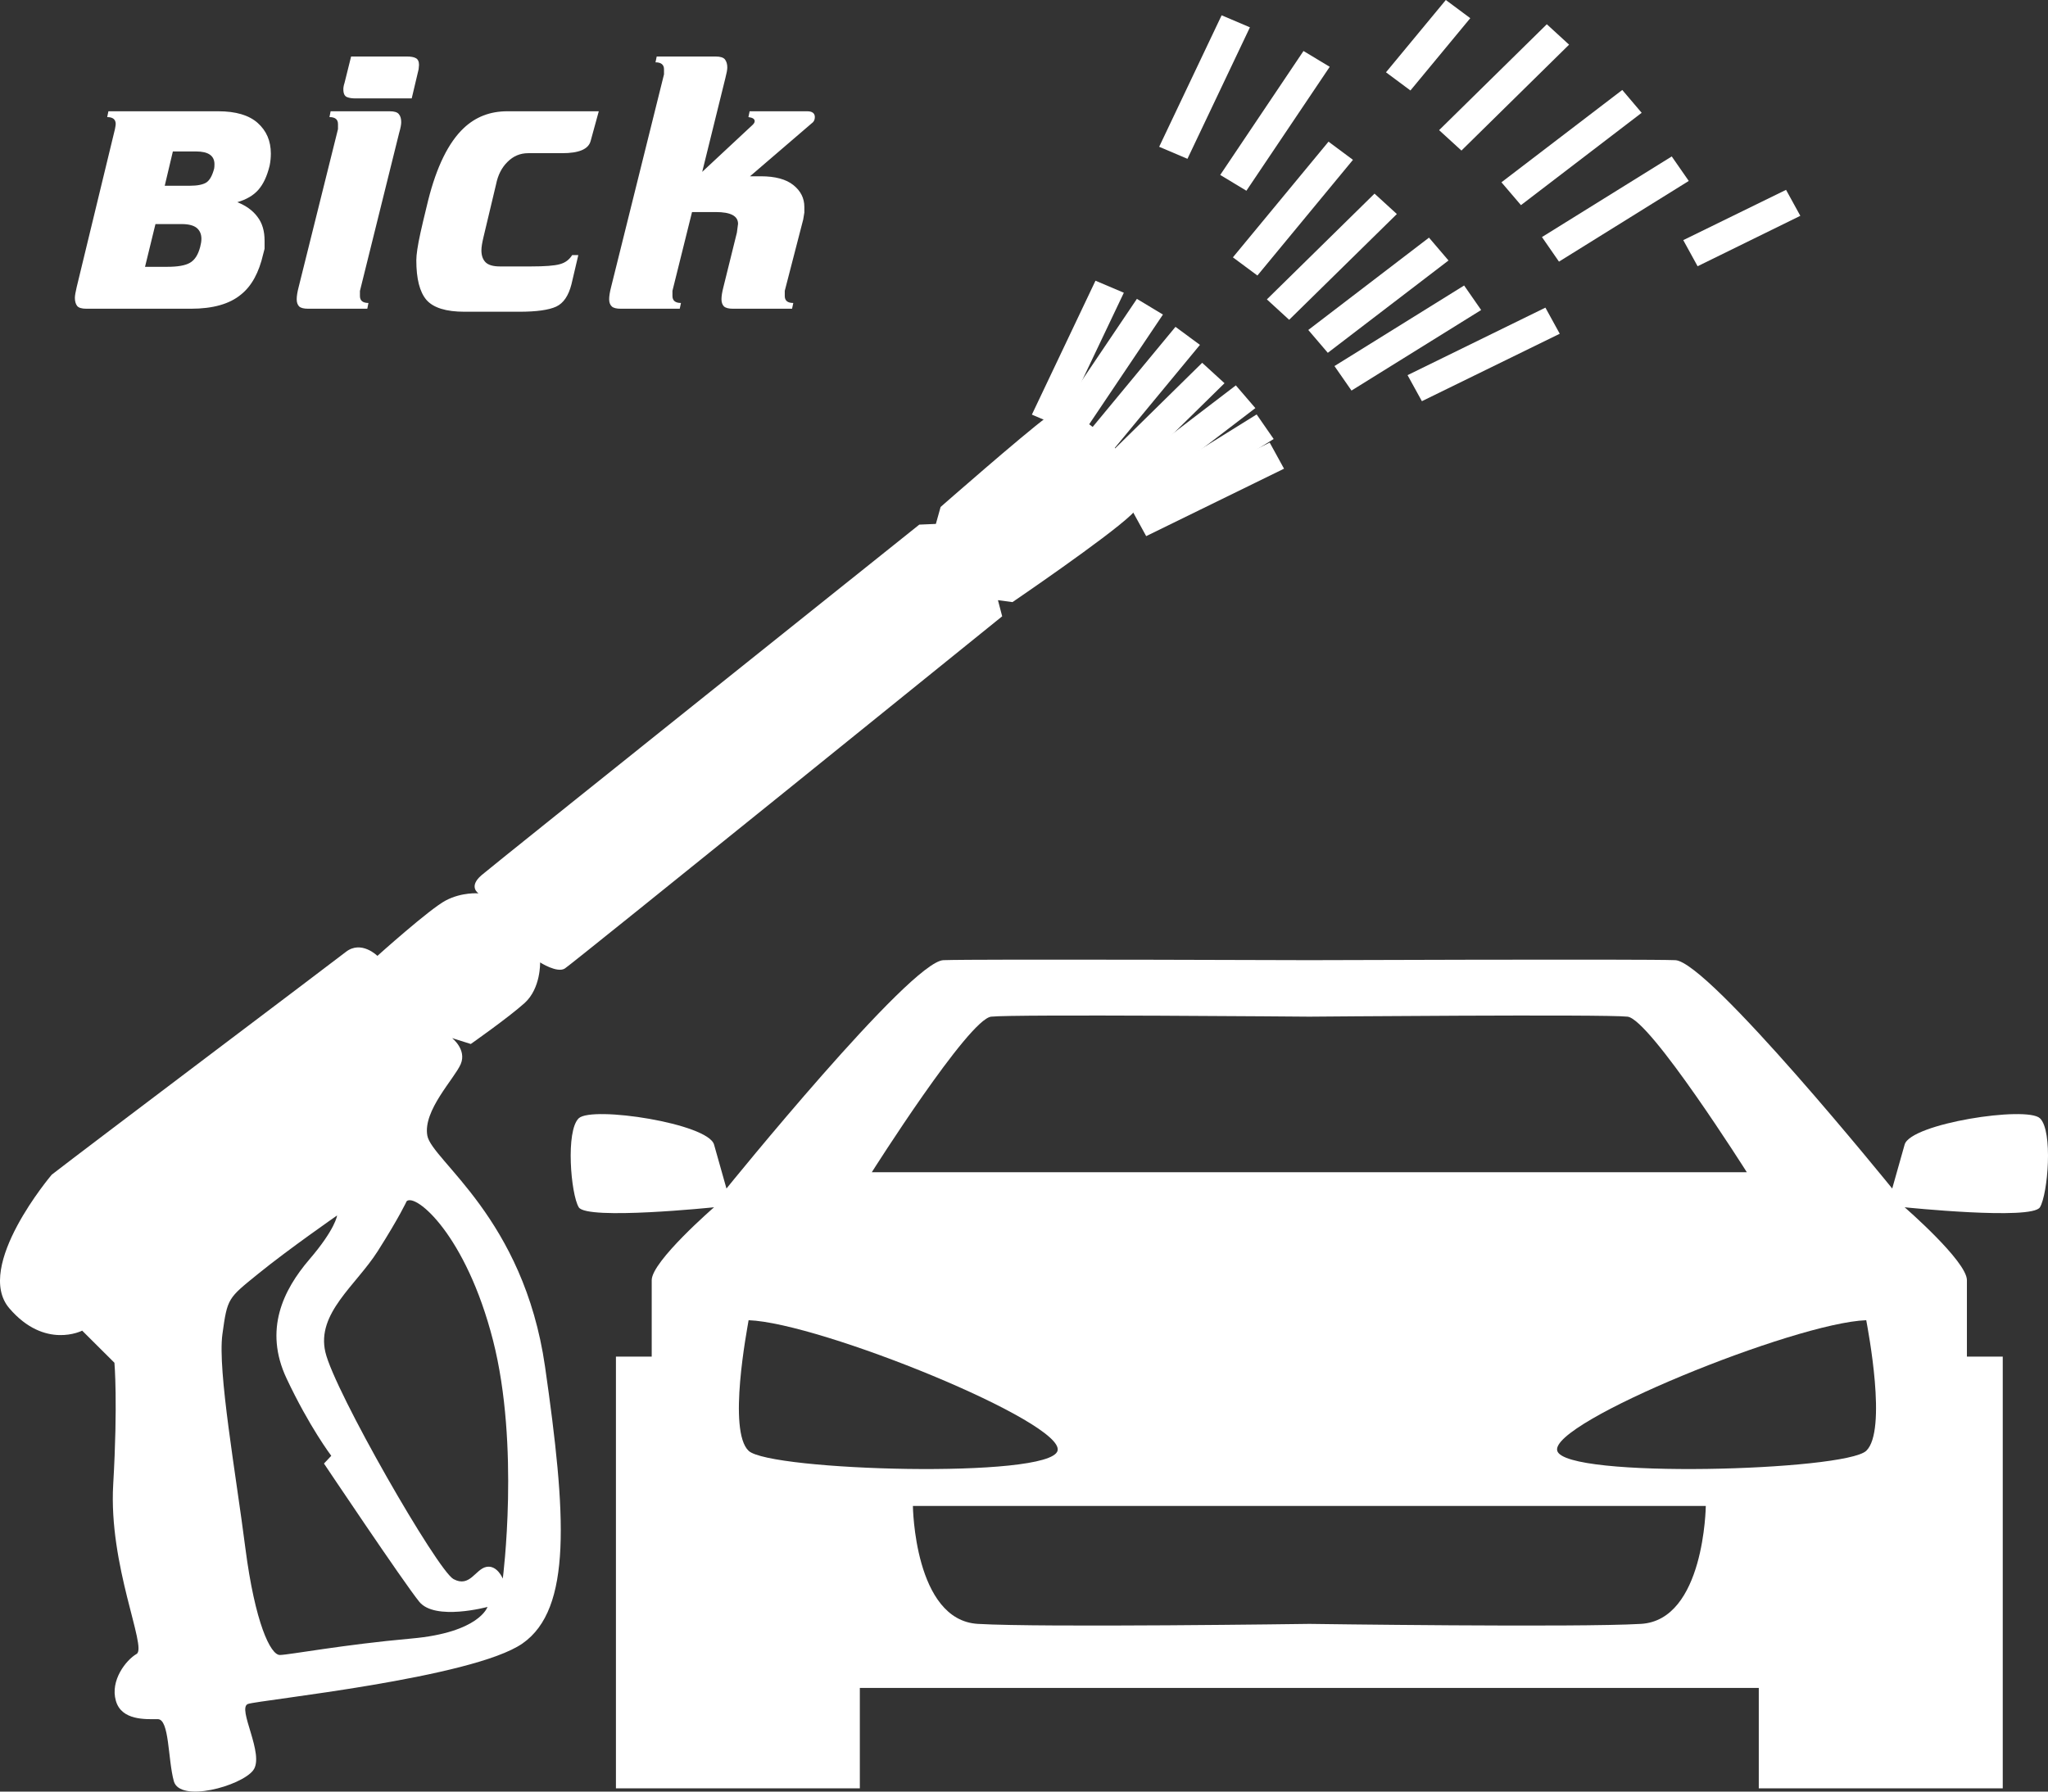 <svg width="32" height="28" viewBox="0 0 32 28" fill="none" xmlns="http://www.w3.org/2000/svg">
<rect x="0" y="0" width="32" height="28" fill="#333333" stroke="none"/>
<path d="M3.346 2.635C3.349 2.619 3.351 2.597 3.351 2.567C3.351 2.433 3.255 2.367 3.063 2.367H2.701L2.574 2.903H2.965C3.086 2.903 3.172 2.885 3.224 2.852C3.277 2.817 3.317 2.745 3.346 2.635ZM2.429 3.502L2.266 4.17H2.61C2.775 4.17 2.894 4.15 2.968 4.107C3.043 4.064 3.096 3.982 3.128 3.858C3.14 3.813 3.147 3.77 3.147 3.732C3.147 3.659 3.122 3.603 3.075 3.563C3.026 3.523 2.948 3.502 2.839 3.502H2.429ZM3.411 1.739C3.684 1.739 3.89 1.8 4.026 1.921C4.164 2.044 4.232 2.203 4.232 2.401C4.232 2.461 4.226 2.525 4.213 2.589C4.173 2.753 4.115 2.877 4.038 2.965C3.962 3.053 3.851 3.118 3.708 3.16C3.844 3.214 3.949 3.289 4.023 3.389C4.099 3.488 4.134 3.612 4.134 3.761C4.134 3.802 4.134 3.845 4.134 3.888C4.124 3.93 4.115 3.958 4.112 3.973C4.046 4.26 3.932 4.47 3.767 4.602C3.587 4.752 3.325 4.825 2.984 4.825H1.35C1.278 4.825 1.229 4.811 1.205 4.781C1.182 4.751 1.17 4.708 1.17 4.655C1.17 4.621 1.18 4.564 1.198 4.488L1.796 2.018C1.803 1.98 1.808 1.954 1.808 1.938C1.808 1.867 1.764 1.83 1.675 1.83L1.694 1.739H3.411ZM6.237 2.076L5.624 4.547C5.624 4.585 5.624 4.61 5.624 4.626C5.624 4.698 5.668 4.735 5.757 4.735L5.739 4.825H4.816C4.747 4.825 4.7 4.813 4.674 4.789C4.649 4.763 4.636 4.727 4.636 4.677C4.636 4.628 4.646 4.564 4.666 4.488L5.281 2.018C5.281 1.98 5.281 1.954 5.281 1.938C5.281 1.867 5.237 1.83 5.148 1.83L5.166 1.739H6.088C6.162 1.739 6.209 1.754 6.232 1.784C6.258 1.814 6.269 1.857 6.269 1.91C6.269 1.945 6.259 2.001 6.237 2.076ZM6.433 1.538H5.559C5.501 1.538 5.456 1.532 5.419 1.516C5.384 1.5 5.365 1.462 5.365 1.396C5.365 1.385 5.365 1.373 5.368 1.357C5.37 1.341 5.375 1.32 5.384 1.293L5.486 0.883H6.354C6.418 0.883 6.466 0.891 6.498 0.909C6.53 0.926 6.547 0.961 6.547 1.014L6.541 1.082L6.433 1.538ZM7.812 4.164H8.295C8.511 4.164 8.663 4.153 8.747 4.129C8.831 4.107 8.895 4.059 8.94 3.987H9.036L8.929 4.443C8.883 4.623 8.804 4.739 8.69 4.792C8.575 4.845 8.383 4.872 8.114 4.872H7.258C6.968 4.872 6.771 4.81 6.663 4.687C6.557 4.562 6.505 4.357 6.505 4.067C6.505 3.984 6.525 3.839 6.571 3.633C6.586 3.561 6.626 3.394 6.69 3.131C6.823 2.602 7.009 2.225 7.246 2.002C7.431 1.827 7.657 1.739 7.927 1.739H9.356L9.228 2.206C9.193 2.332 9.045 2.394 8.784 2.394H8.253C8.127 2.394 8.021 2.439 7.93 2.53C7.839 2.619 7.78 2.736 7.751 2.881L7.554 3.708C7.533 3.796 7.522 3.863 7.522 3.912C7.522 3.997 7.546 4.059 7.59 4.102C7.634 4.143 7.708 4.164 7.812 4.164ZM9.548 4.488L10.375 1.162C10.375 1.124 10.375 1.098 10.375 1.082C10.375 1.011 10.33 0.974 10.242 0.974L10.261 0.883H11.182C11.255 0.883 11.303 0.899 11.327 0.928C11.351 0.96 11.364 1.001 11.364 1.054C11.364 1.089 11.354 1.143 11.334 1.22L10.972 2.686L11.743 1.967C11.775 1.94 11.792 1.916 11.792 1.894C11.792 1.859 11.76 1.838 11.694 1.83L11.713 1.739H12.612C12.691 1.739 12.732 1.77 12.732 1.83C12.732 1.872 12.716 1.905 12.683 1.927L11.719 2.755H11.888C12.113 2.755 12.282 2.801 12.396 2.892C12.511 2.984 12.568 3.097 12.568 3.235C12.568 3.266 12.568 3.295 12.568 3.322C12.561 3.364 12.555 3.399 12.55 3.431L12.262 4.545C12.262 4.585 12.262 4.61 12.262 4.626C12.262 4.698 12.305 4.735 12.395 4.735L12.376 4.825H11.453C11.386 4.825 11.339 4.813 11.312 4.789C11.287 4.763 11.273 4.727 11.273 4.677C11.273 4.628 11.283 4.564 11.303 4.488L11.514 3.635L11.532 3.498C11.532 3.375 11.416 3.314 11.184 3.314H10.813L10.507 4.545C10.507 4.583 10.507 4.61 10.507 4.626C10.507 4.698 10.552 4.735 10.64 4.735L10.621 4.825H9.7C9.631 4.825 9.584 4.813 9.559 4.789C9.532 4.763 9.518 4.727 9.518 4.677C9.518 4.628 9.528 4.566 9.548 4.488Z" fill="white"/>
<path d="M17.764 4.671L18.171 4.916L16.869 6.853L16.46 6.606L17.764 4.671ZM20.367 0.797L20.777 1.044L19.475 2.981L19.066 2.734L20.367 0.797Z" fill="white"/>
<path d="M18.367 5.108L18.749 5.39L17.255 7.198L16.873 6.914L18.367 5.108ZM20.758 2.214L21.14 2.498L19.647 4.306L19.264 4.022L20.758 2.214ZM22.973 0.284L22.038 1.414L21.656 1.13L22.591 0L22.973 0.284Z" fill="white"/>
<path d="M18.784 5.67L19.133 5.989L17.451 7.642L17.102 7.324L18.784 5.67ZM21.477 3.026L21.826 3.345L20.143 4.998L19.795 4.679L21.477 3.026ZM24.169 0.379L24.517 0.698L22.835 2.353L22.486 2.034L24.169 0.379Z" fill="white"/>
<path d="M19.31 6.023L19.615 6.378L17.727 7.821L17.424 7.464L19.31 6.023ZM22.328 3.714L22.633 4.071L20.747 5.514L20.442 5.157L22.328 3.714ZM25.348 1.406L25.651 1.763L23.765 3.206L23.46 2.849L25.348 1.406Z" fill="white"/>
<path d="M19.635 6.477L19.901 6.861L17.873 8.121L17.607 7.738L19.635 6.477ZM22.877 4.462L23.143 4.845L21.117 6.104L20.851 5.721L22.877 4.462ZM26.121 2.445L26.387 2.828L24.359 4.089L24.093 3.705L26.121 2.445Z" fill="white"/>
<path d="M19.839 6.917L20.063 7.325L17.909 8.379L17.686 7.972L19.839 6.917ZM24.147 4.808L24.371 5.216L22.217 6.27L21.993 5.863L24.147 4.808ZM28.13 3.373L26.525 4.161L26.301 3.753L27.907 2.967L28.13 3.373Z" fill="white"/>
<path d="M17.117 4.387L17.56 4.575L16.565 6.668L16.123 6.48L17.117 4.387ZM19.53 0.427L18.554 2.482L18.112 2.294L19.088 0.239L19.53 0.427Z" fill="white"/>
<path fill-rule="evenodd" clip-rule="evenodd" d="M0.809 18.358C1.331 17.952 5.163 15.065 5.404 14.877C5.645 14.688 5.897 14.939 5.897 14.939C5.897 14.939 6.711 14.207 6.965 14.073C7.219 13.939 7.477 13.962 7.477 13.962C7.477 13.962 7.312 13.86 7.524 13.678C7.736 13.496 14.364 8.199 14.364 8.199L14.623 8.188L14.697 7.923C14.697 7.923 15.989 6.79 16.349 6.525C16.709 6.26 17.228 6.782 17.444 7.029C17.659 7.276 18.052 7.689 17.673 8.047C17.292 8.408 15.82 9.41 15.82 9.41L15.593 9.38L15.659 9.632C15.659 9.632 8.946 15.06 8.826 15.136C8.706 15.213 8.439 15.041 8.439 15.041C8.439 15.041 8.452 15.444 8.198 15.675C7.942 15.905 7.356 16.316 7.356 16.316L7.064 16.224C7.064 16.224 7.295 16.402 7.199 16.63C7.101 16.858 6.606 17.356 6.677 17.748C6.748 18.138 8.181 19.033 8.516 21.357C8.85 23.683 8.94 25.145 8.164 25.685C7.386 26.227 4.058 26.568 3.876 26.63C3.694 26.691 4.146 27.426 3.954 27.67C3.762 27.915 2.81 28.178 2.716 27.837C2.622 27.494 2.648 26.866 2.465 26.868C2.28 26.868 1.897 26.893 1.81 26.579C1.72 26.265 1.966 25.946 2.135 25.848C2.302 25.749 1.694 24.467 1.769 23.197C1.843 21.924 1.788 21.298 1.788 21.298L1.284 20.796C1.284 20.796 0.703 21.097 0.146 20.447C-0.412 19.795 0.809 18.358 0.809 18.358ZM6.354 18.773C6.495 18.645 7.28 19.296 7.703 20.946C8.125 22.596 7.856 24.671 7.856 24.671C7.856 24.671 7.767 24.453 7.597 24.489C7.426 24.526 7.341 24.816 7.086 24.679C6.834 24.542 5.225 21.741 5.084 21.132C4.942 20.525 5.56 20.091 5.902 19.554C6.244 19.015 6.354 18.773 6.354 18.773ZM5.267 18.996C5.267 18.996 5.244 19.205 4.834 19.683C4.425 20.161 4.12 20.781 4.477 21.542C4.834 22.301 5.176 22.752 5.176 22.752L5.062 22.873C5.062 22.873 6.305 24.73 6.551 25.033C6.797 25.336 7.617 25.114 7.617 25.114C7.617 25.114 7.492 25.514 6.428 25.608C5.363 25.703 4.523 25.862 4.375 25.865C4.226 25.87 3.984 25.357 3.834 24.196C3.686 23.035 3.398 21.424 3.475 20.853C3.553 20.282 3.561 20.292 4.036 19.906C4.509 19.522 5.267 18.996 5.267 18.996Z" fill="white"/>
<path fill-rule="evenodd" clip-rule="evenodd" d="M27.481 26.38V27.949H31.293V21.202H30.733C30.733 21.202 30.733 20.3 30.733 20.007C30.733 19.712 29.76 18.868 29.76 18.868C29.76 18.868 31.749 19.074 31.874 18.868C31.998 18.664 32.081 17.673 31.874 17.477C31.667 17.281 29.853 17.558 29.76 17.888C29.666 18.22 29.566 18.575 29.566 18.575C29.566 18.575 26.695 15.025 26.176 15.006C25.659 14.987 20.459 15.006 20.459 15.006C20.459 15.006 15.259 14.987 14.741 15.006C14.222 15.025 11.351 18.575 11.351 18.575C11.351 18.575 11.251 18.22 11.157 17.888C11.064 17.558 9.252 17.281 9.043 17.477C8.836 17.673 8.919 18.664 9.043 18.868C9.168 19.074 11.157 18.868 11.157 18.868C11.157 18.868 10.183 19.712 10.183 20.007C10.183 20.3 10.183 21.202 10.183 21.202H9.624V27.949H13.435V26.38H27.481ZM11.697 20.633C11.674 20.777 11.367 22.36 11.697 22.674C12.029 22.988 16.4 23.115 16.524 22.674C16.651 22.232 12.817 20.673 11.697 20.633ZM29.16 20.633C29.186 20.777 29.491 22.36 29.16 22.674C28.829 22.988 24.458 23.115 24.332 22.674C24.207 22.232 28.041 20.673 29.16 20.633ZM20.459 25.379C20.459 25.379 24.644 25.438 25.639 25.379C26.633 25.322 26.653 23.536 26.653 23.536H14.264C14.264 23.536 14.284 25.322 15.28 25.379C16.273 25.438 20.459 25.379 20.459 25.379ZM27.294 18.32C27.294 18.32 25.782 15.927 25.43 15.889C25.078 15.849 20.459 15.889 20.459 15.889C20.459 15.889 15.839 15.849 15.487 15.889C15.135 15.927 13.622 18.32 13.622 18.32H27.294Z" fill="white"/>
</svg>
